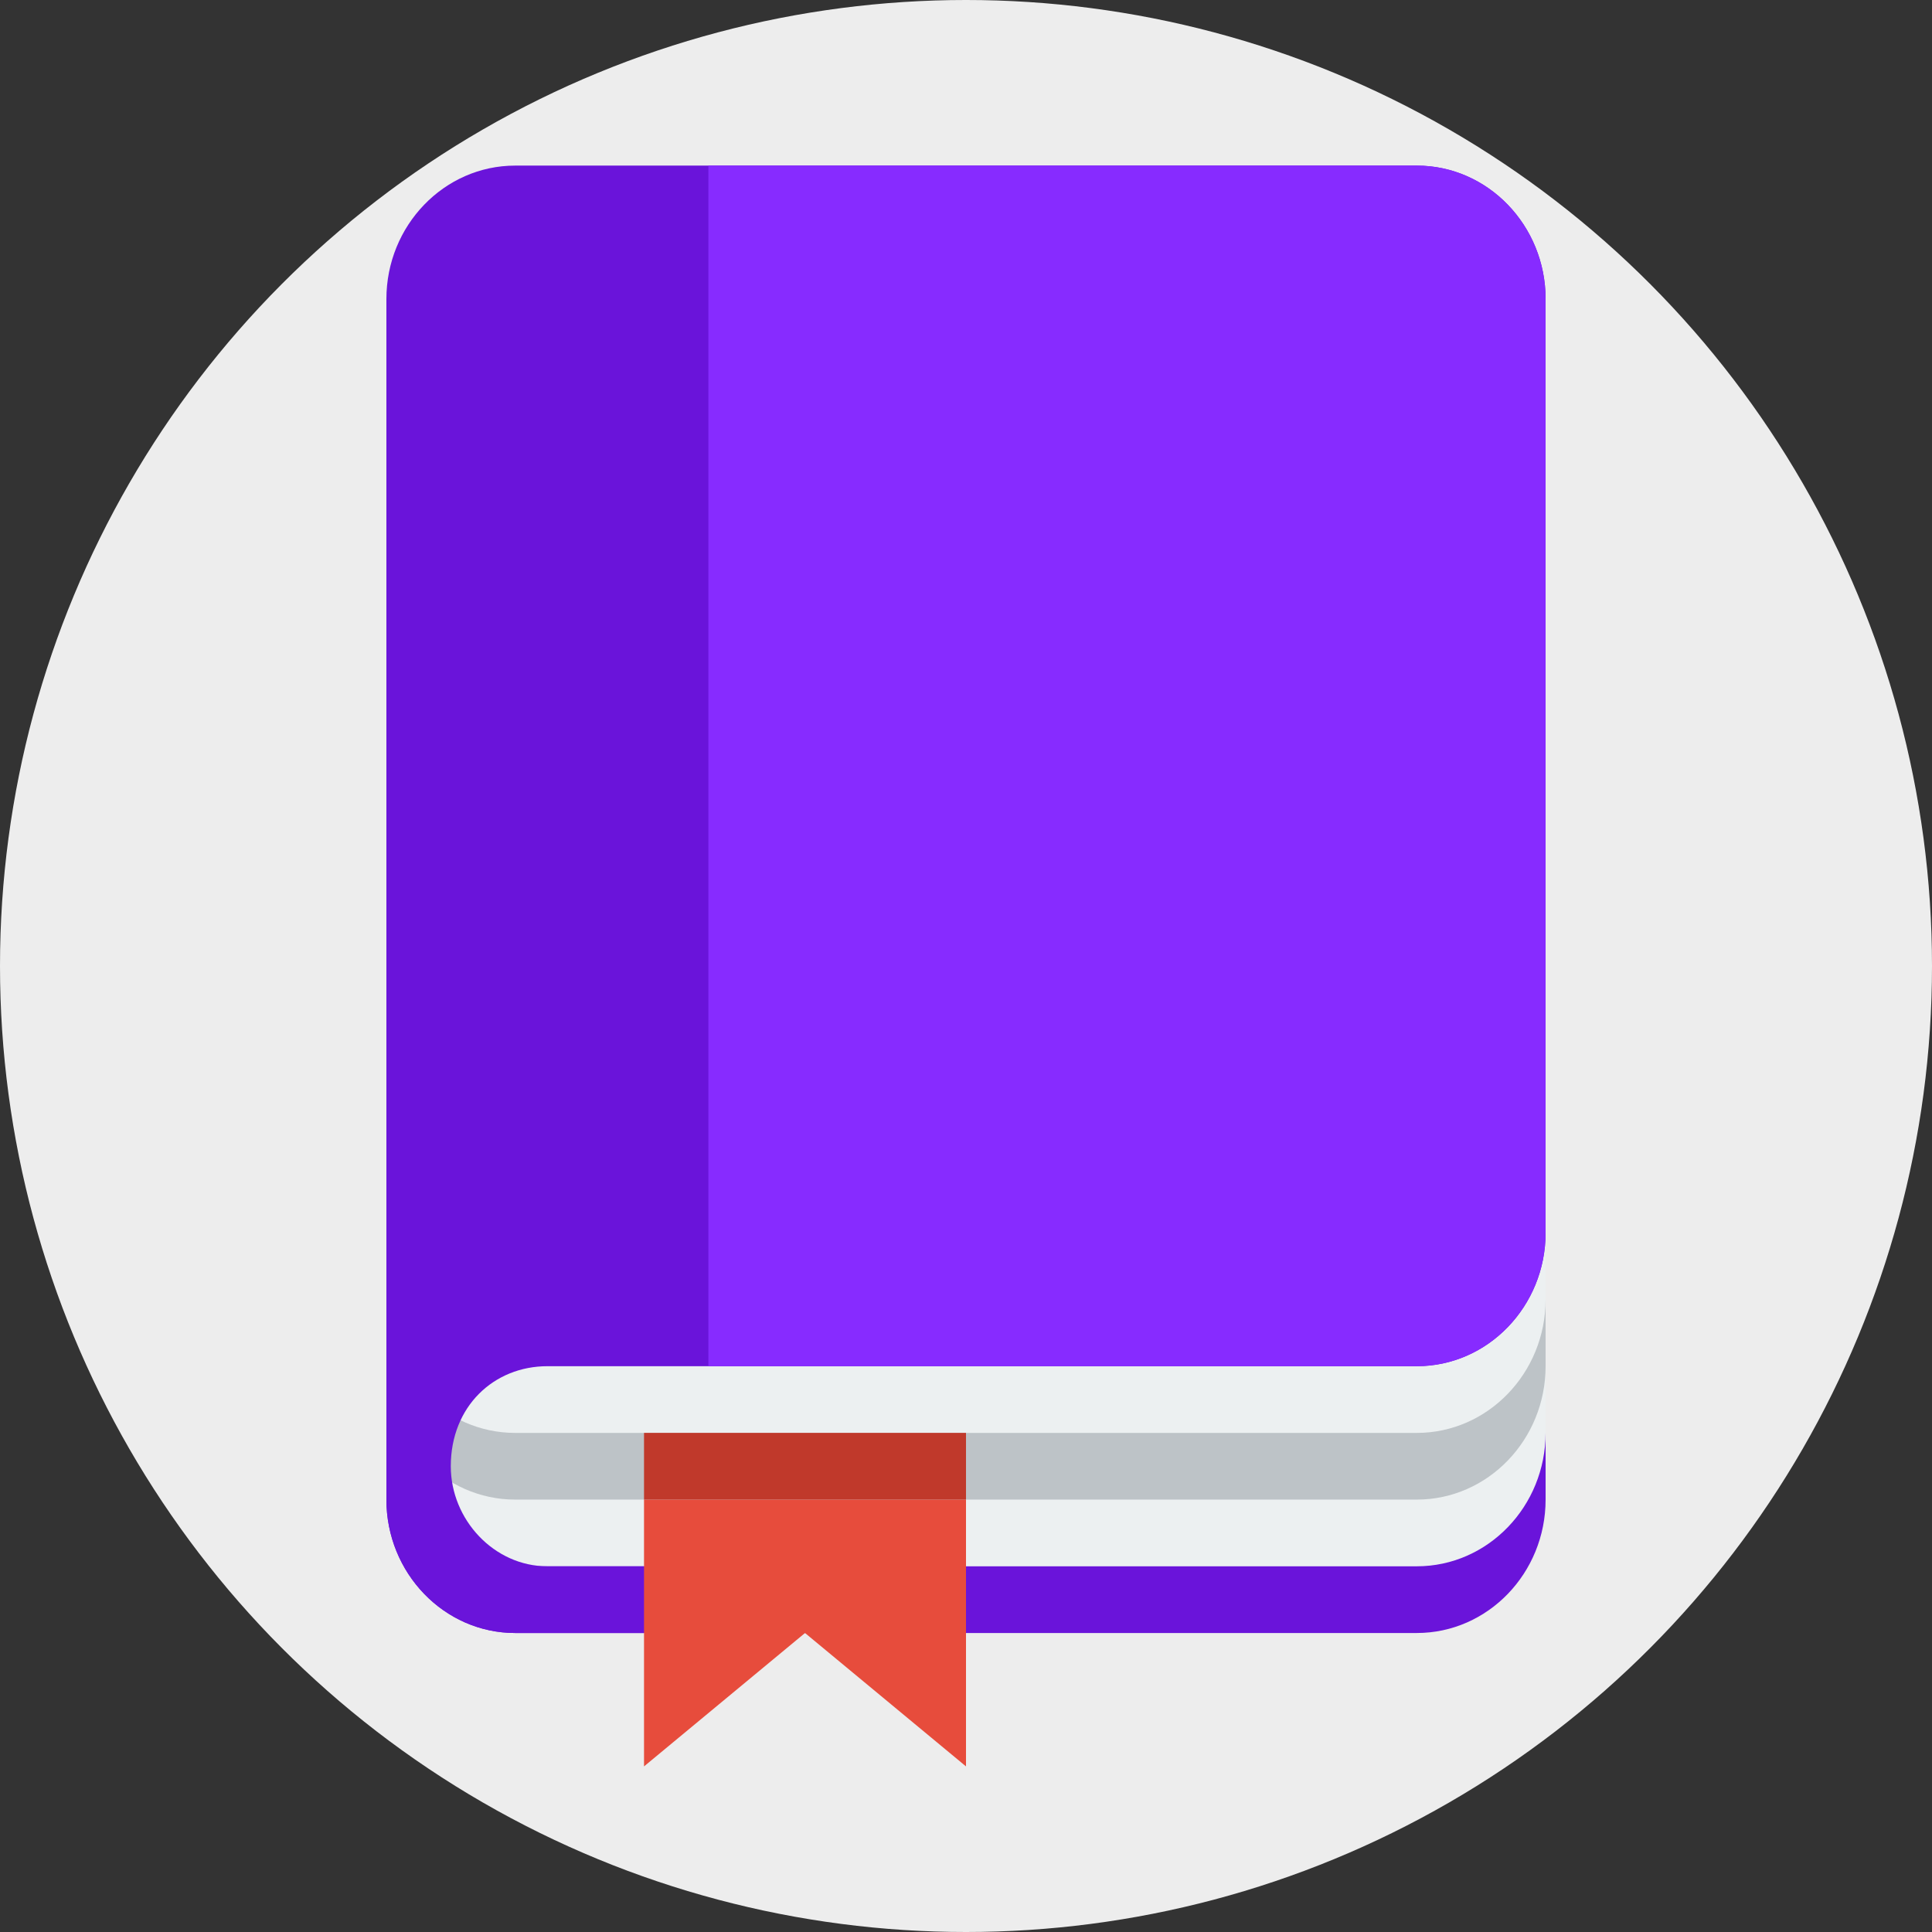 <svg width="70" height="70" viewBox="0 0 70 70" fill="none" xmlns="http://www.w3.org/2000/svg">
<rect x="0" y="0" width="70" height="70" fill="#333333" stroke="none"/>
<circle cx="35" cy="35" r="35" fill="#EDEDED"/>
<path d="M14 22.917V27.75V30.167V37.417V39.833V51.917V54.333C14 56.992 16.089 59.167 18.667 59.167H51.333C53.912 59.167 56 56.992 56 54.333V51.917V39.833V30.167V22.917H14Z" fill="#6A14DA"/>
<path d="M14 20.5V25.333V27.75V35V37.417V49.5V51.917C14 54.575 16.089 56.75 18.667 56.75H51.333C53.912 56.75 56 54.575 56 51.917V49.5V37.417V27.75V20.5H14Z" fill="#ECF0F1"/>
<path d="M14 18.083V22.917V25.333V32.583V35V47.083V49.5C14 52.158 16.089 54.333 18.667 54.333H51.333C53.912 54.333 56 52.158 56 49.5V47.083V35V25.333V18.083H14Z" fill="#BDC3C7"/>
<path d="M14 15.667V20.5V22.917V30.167V32.583V44.667V47.083C14 49.742 16.089 51.917 18.667 51.917H51.333C53.912 51.917 56 49.742 56 47.083V44.667V32.583V22.917V15.667H14Z" fill="#ECF0F1"/>
<path d="M18.667 6C16.089 6 14 8.175 14 10.833V13.25V22.917V27.75V30.167V37.417V39.833V51.917V54.333C14 56.992 16.089 59.167 18.667 59.167H23.333V56.75H19.833C17.9 56.75 16.333 55.058 16.333 53.125C16.333 50.95 17.9 49.5 19.833 49.5H49H51.333C53.912 49.5 56 47.325 56 44.667V42.25V30.167V20.5V13.25V10.833C56 8.175 53.912 6 51.333 6H42H18.667Z" fill="#6A14DA"/>
<path d="M25.666 6V49.5H28H49H51.333C53.911 49.5 56 47.325 56 44.667V42.25V30.167V20.5V13.25V10.833C56 8.175 53.911 6 51.333 6H42H28H25.666Z" fill="#872BFF"/>
<path d="M23.334 54.333V59.167V64L29.167 59.167L35 64V59.167V54.333H23.334Z" fill="#E74C3C"/>
<path d="M35 51.916H23.334V54.333H35V51.916Z" fill="#C0392B"/>
</svg>

